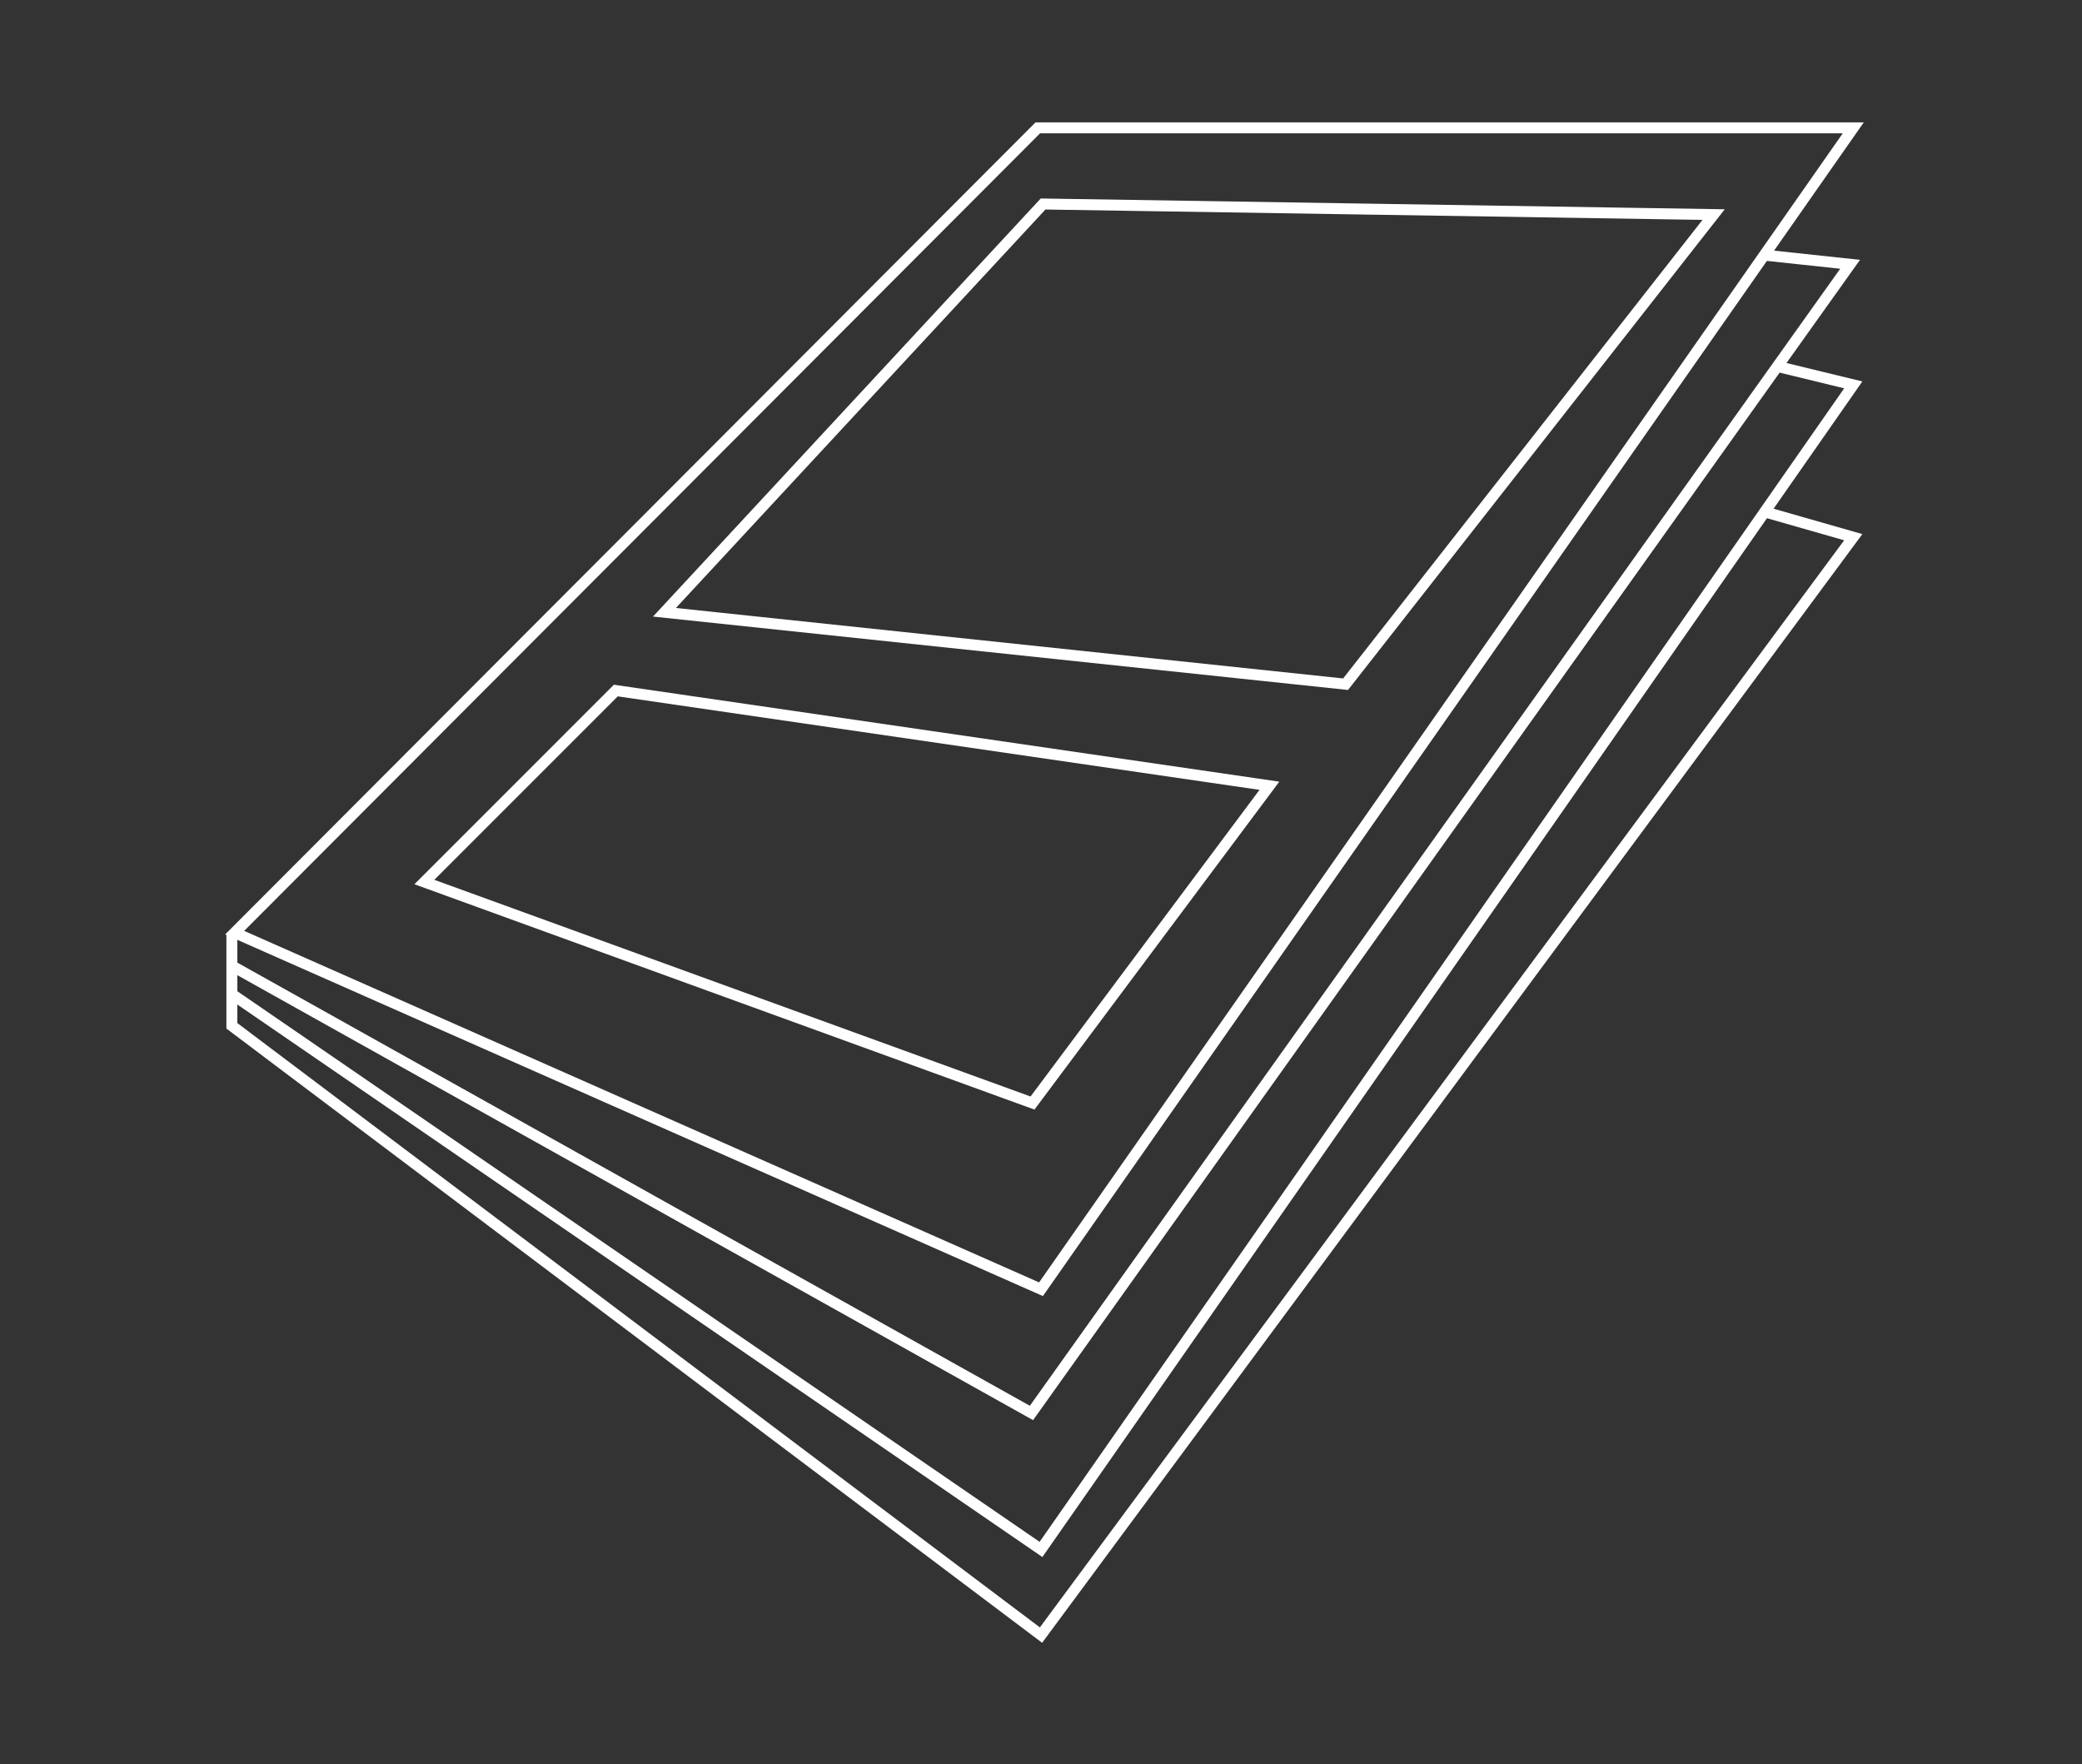 <?xml version="1.0" encoding="utf-8"?>
<!-- Generator: Adobe Illustrator 16.0.0, SVG Export Plug-In . SVG Version: 6.00 Build 0)  -->
<!DOCTYPE svg PUBLIC "-//W3C//DTD SVG 1.1//EN" "http://www.w3.org/Graphics/SVG/1.1/DTD/svg11.dtd">
<svg version="1.1" id="Layer_1" xmlns="http://www.w3.org/2000/svg" xmlns:xlink="http://www.w3.org/1999/xlink" x="0px" y="0px"
	 width="190px" height="161px" viewBox="31.5 41.5 190 161" enable-background="new 31.5 41.5 190 161" xml:space="preserve">
<rect x="31.5" y="41.5" width="190" height="161" fill="#333333" stroke="none"/>
<g>
	<polygon fill="none" stroke="#FFFFFF" stroke-miterlimit="10" points="52.914,126.607 126.207,53.167 200.626,53.167 
		126.5,159.145 	"/>
	<polyline fill="none" stroke="#FFFFFF" stroke-miterlimit="10" points="52.715,129.664 125.63,170.435 200.338,65.617 
		192.227,64.749 	"/>
	<polyline fill="none" stroke="#FFFFFF" stroke-miterlimit="10" points="52.66,132.215 126.5,182.889 200.626,76.621 
		193.869,74.979 	"/>
	<polyline fill="none" stroke="#FFFFFF" stroke-miterlimit="10" points="52.66,126.714 52.66,135.107 126.5,190.705 200.626,90.52 
		192.518,88.201 	"/>
	<polygon fill="none" stroke="#FFFFFF" stroke-miterlimit="10" points="126.691,60.115 92.138,97.371 154.295,103.935 
		187.883,61.081 	"/>
	<polygon fill="none" stroke="#FFFFFF" stroke-miterlimit="10" points="87.698,104.513 70.227,121.986 125.725,142.154 
		147.344,113.201 	"/>
</g>
</svg>
